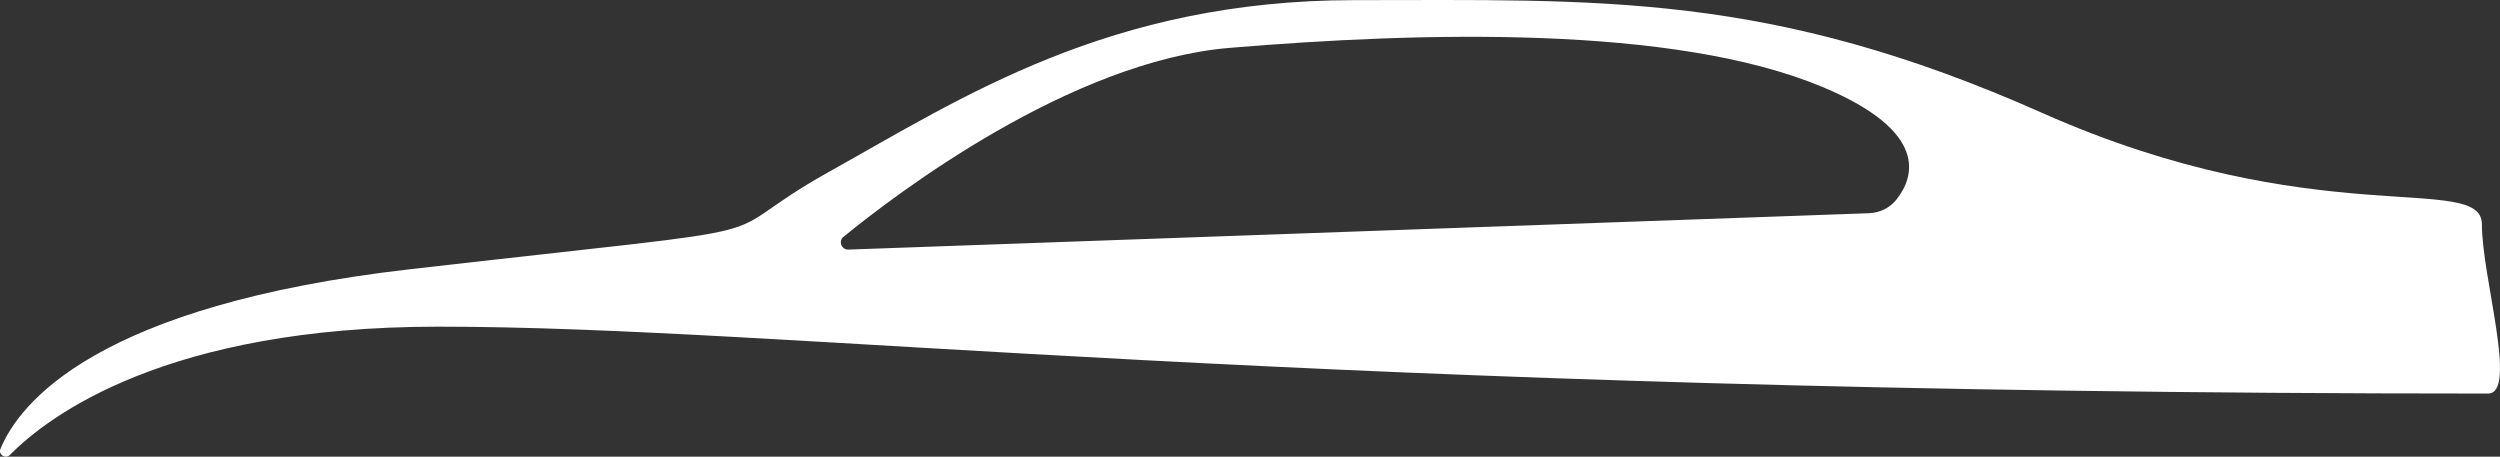 <svg version="1.1" id="图层_1" x="0px" y="0px" width="180px" height="32.88px" viewBox="0 0 180 32.88" enable-background="new 0 0 180 32.88" xml:space="preserve" xmlns="http://www.w3.org/2000/svg" xmlns:xlink="http://www.w3.org/1999/xlink" xmlns:xml="http://www.w3.org/XML/1998/namespace">
  <rect x="0" y="0" width="180" height="32.88" fill="#333333" stroke="none"/>
  <path fill="#FFFFFF" d="M178.696,16.148c0-3.799-11.975,0.73-31.656-8.018C127.361-0.615,115.177,0.01,97.526,0.01
	c-17.649,0-28.271,7.027-37.799,12.34c-9.527,5.311-0.155,3.592-30.146,7.027C6.935,21.973,1.391,29.021,0.033,32.318
	c-0.172,0.416,0.363,0.756,0.68,0.436c2.789-2.822,11.278-9.234,30.829-9.234c25.319,0,60.872,4.816,147.594,4.816
	C181.311,28.336,178.696,19.963,178.696,16.148z M136.548,14.365c-0.479,0.605-1.206,0.959-1.979,0.986l-73.486,2.619
	c-0.497,0.018-0.738-0.604-0.353-0.918c3.808-3.107,16.348-12.65,27.815-13.607c13.72-1.145,31.942-1.666,42.667,2.813
	C138.974,9.498,137.793,12.791,136.548,14.365z" class="color c1"/>
</svg>